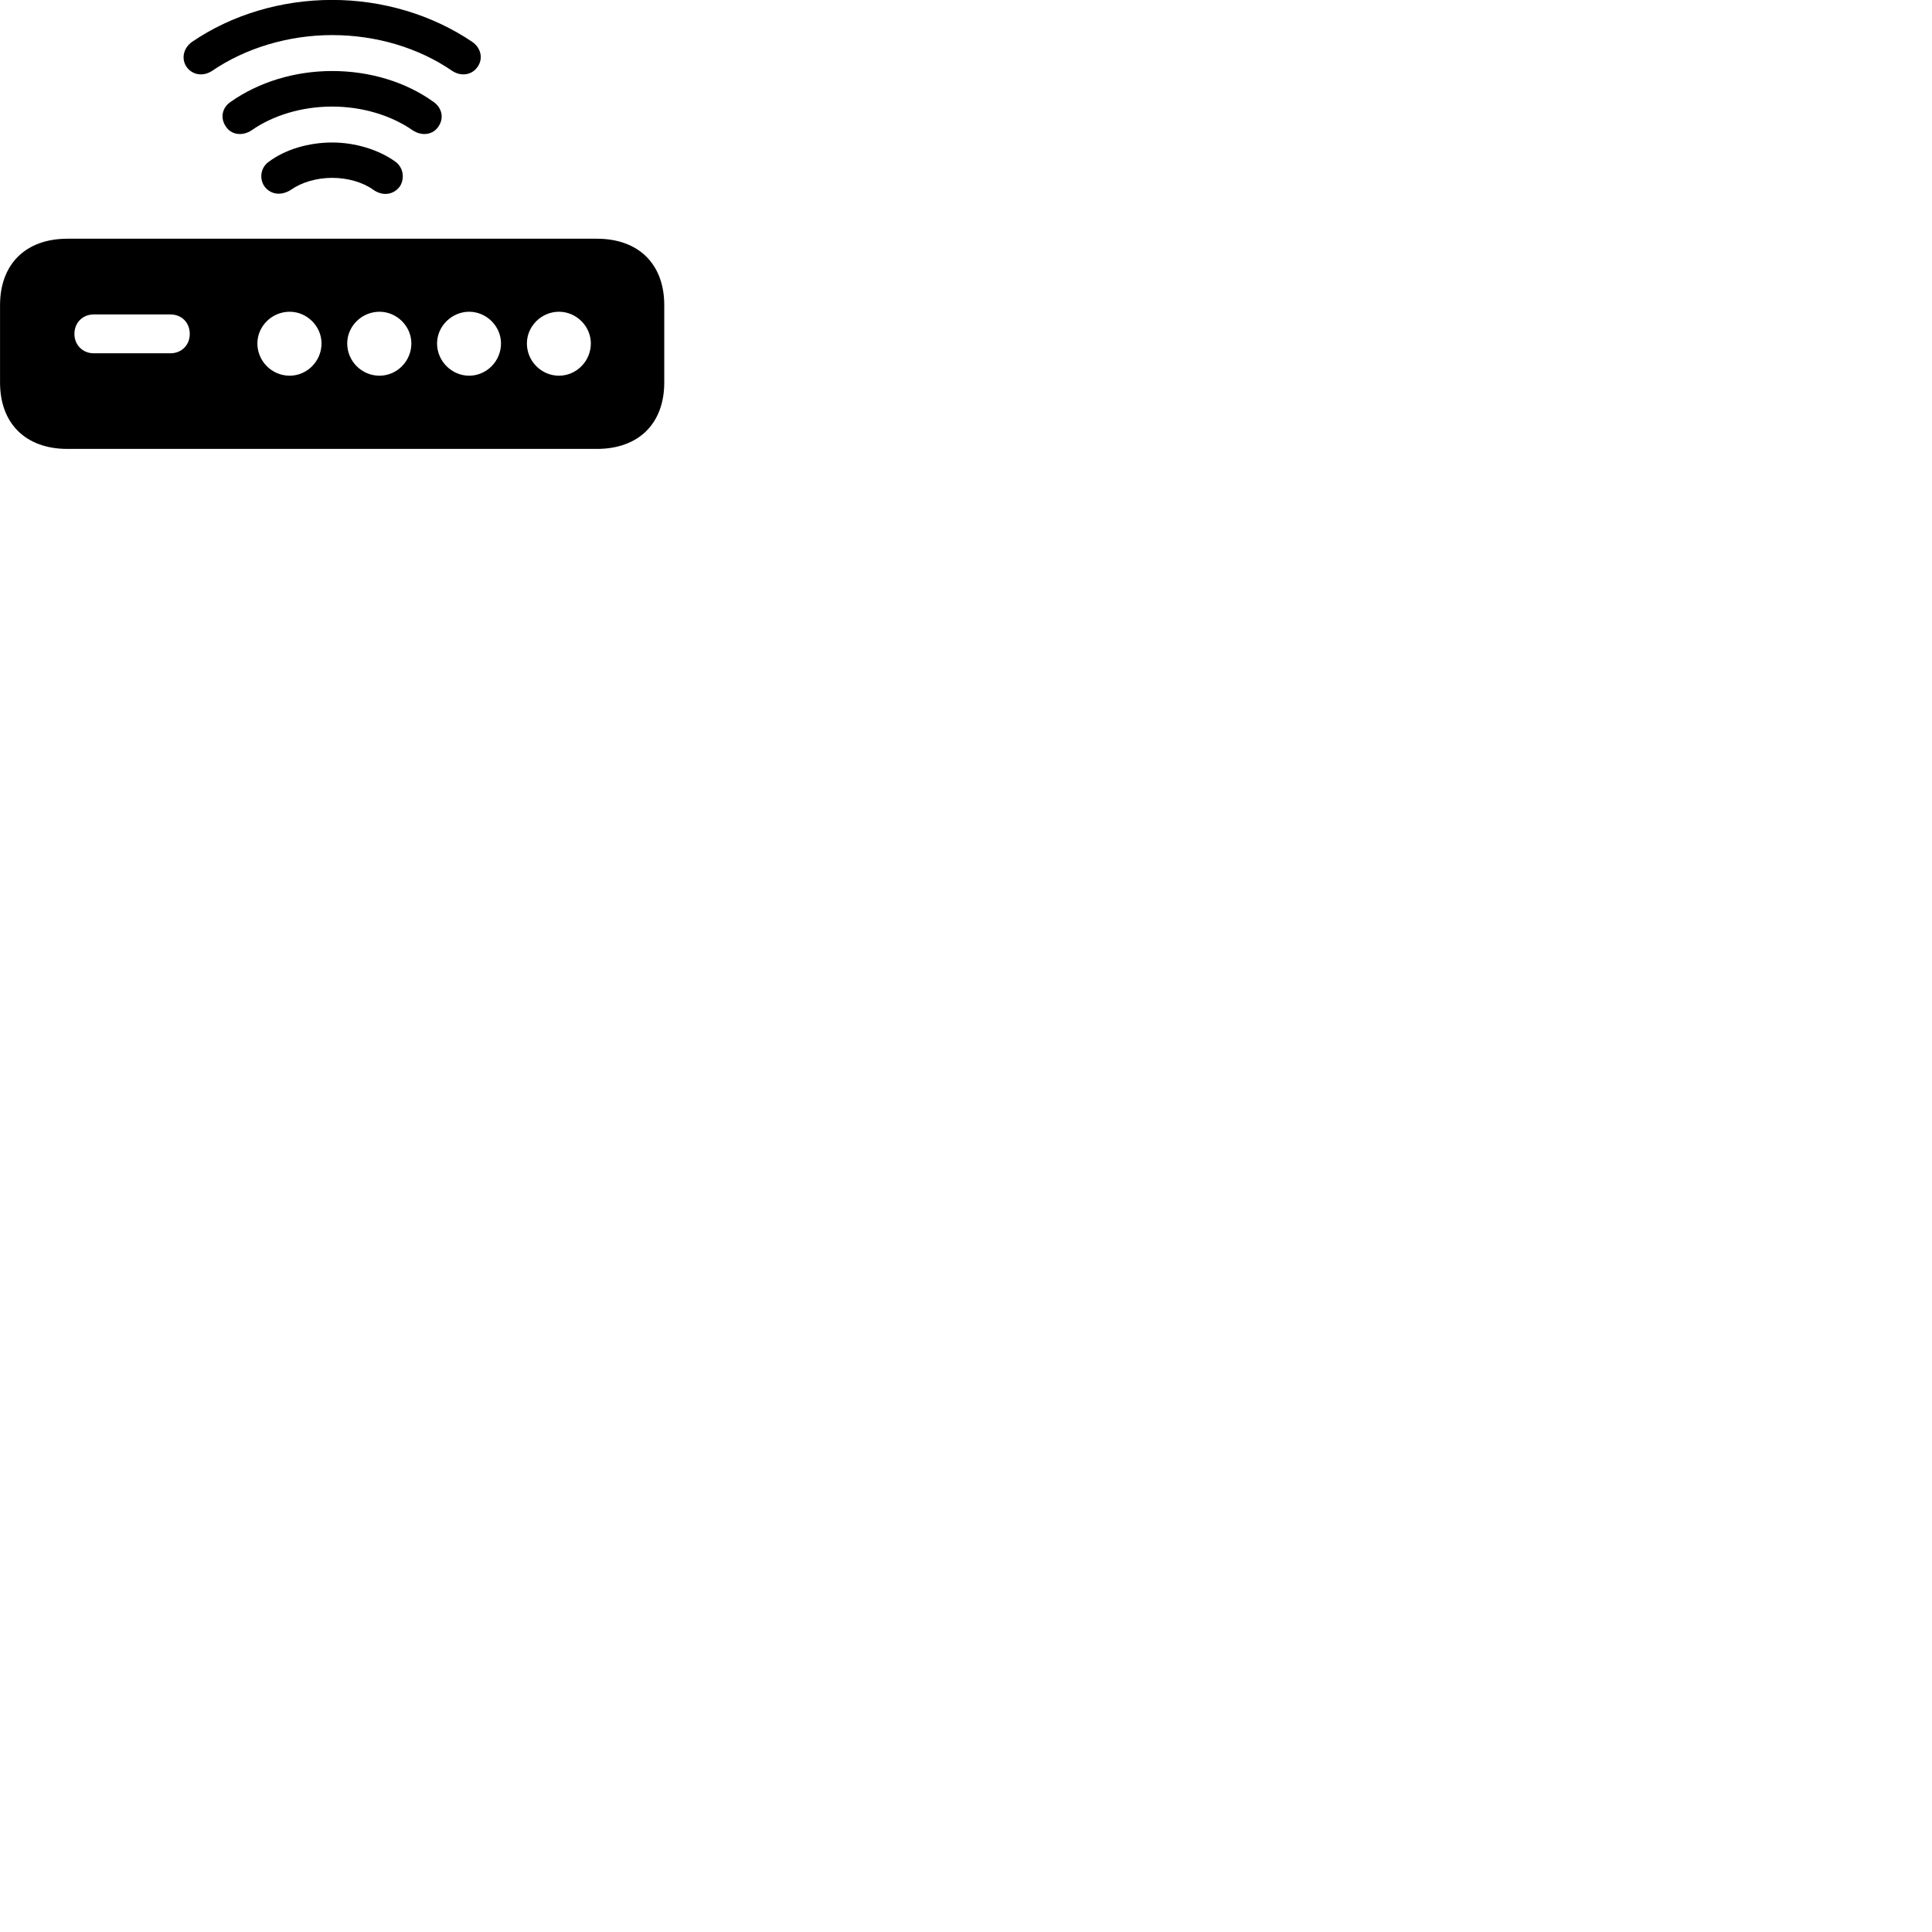 
        <svg xmlns="http://www.w3.org/2000/svg" viewBox="0 0 100 100">
            <path d="M17.192 -0.004C14.552 -0.004 11.992 0.766 9.942 2.166C9.492 2.486 9.372 3.036 9.652 3.456C9.952 3.886 10.512 3.976 10.982 3.666C12.712 2.486 14.932 1.816 17.192 1.816C19.472 1.816 21.672 2.476 23.402 3.666C23.872 3.976 24.432 3.886 24.722 3.456C25.022 3.026 24.892 2.476 24.442 2.166C22.372 0.766 19.812 -0.004 17.192 -0.004ZM17.192 3.676C15.262 3.676 13.392 4.246 11.932 5.276C11.492 5.576 11.392 6.106 11.682 6.536C11.952 6.976 12.532 7.066 13.022 6.746C14.132 5.966 15.632 5.516 17.192 5.516C18.742 5.516 20.242 5.966 21.362 6.746C21.852 7.066 22.422 6.976 22.702 6.536C22.992 6.106 22.872 5.576 22.442 5.276C21.012 4.246 19.152 3.676 17.192 3.676ZM17.192 7.376C15.972 7.376 14.762 7.736 13.922 8.366C13.512 8.646 13.402 9.196 13.672 9.626C13.992 10.076 14.552 10.156 15.072 9.816C15.612 9.436 16.392 9.206 17.192 9.206C18.002 9.206 18.782 9.436 19.312 9.816C19.812 10.176 20.392 10.086 20.712 9.626C20.962 9.196 20.862 8.656 20.462 8.366C19.582 7.736 18.372 7.376 17.192 7.376ZM3.492 23.236H30.892C33.052 23.236 34.382 21.926 34.382 19.796V15.796C34.382 13.666 33.052 12.356 30.892 12.356H3.492C1.332 12.356 0.002 13.666 0.002 15.796V19.796C0.002 21.926 1.332 23.236 3.492 23.236ZM14.992 19.446C14.072 19.446 13.322 18.696 13.322 17.776C13.322 16.886 14.072 16.136 14.992 16.136C15.892 16.136 16.642 16.886 16.642 17.776C16.642 18.696 15.892 19.446 14.992 19.446ZM19.642 19.446C18.722 19.446 17.972 18.696 17.972 17.776C17.972 16.886 18.722 16.136 19.642 16.136C20.542 16.136 21.292 16.886 21.292 17.776C21.292 18.696 20.542 19.446 19.642 19.446ZM24.282 19.446C23.382 19.446 22.622 18.696 22.622 17.776C22.622 16.886 23.382 16.136 24.282 16.136C25.182 16.136 25.932 16.886 25.932 17.776C25.932 18.696 25.182 19.446 24.282 19.446ZM28.932 19.446C28.022 19.446 27.272 18.696 27.272 17.776C27.272 16.886 28.022 16.136 28.932 16.136C29.832 16.136 30.582 16.886 30.582 17.776C30.582 18.696 29.832 19.446 28.932 19.446ZM4.852 18.286C4.282 18.286 3.852 17.856 3.852 17.286C3.852 16.696 4.282 16.276 4.852 16.276H8.822C9.402 16.276 9.822 16.696 9.822 17.286C9.822 17.856 9.402 18.286 8.822 18.286Z" />
        </svg>
    